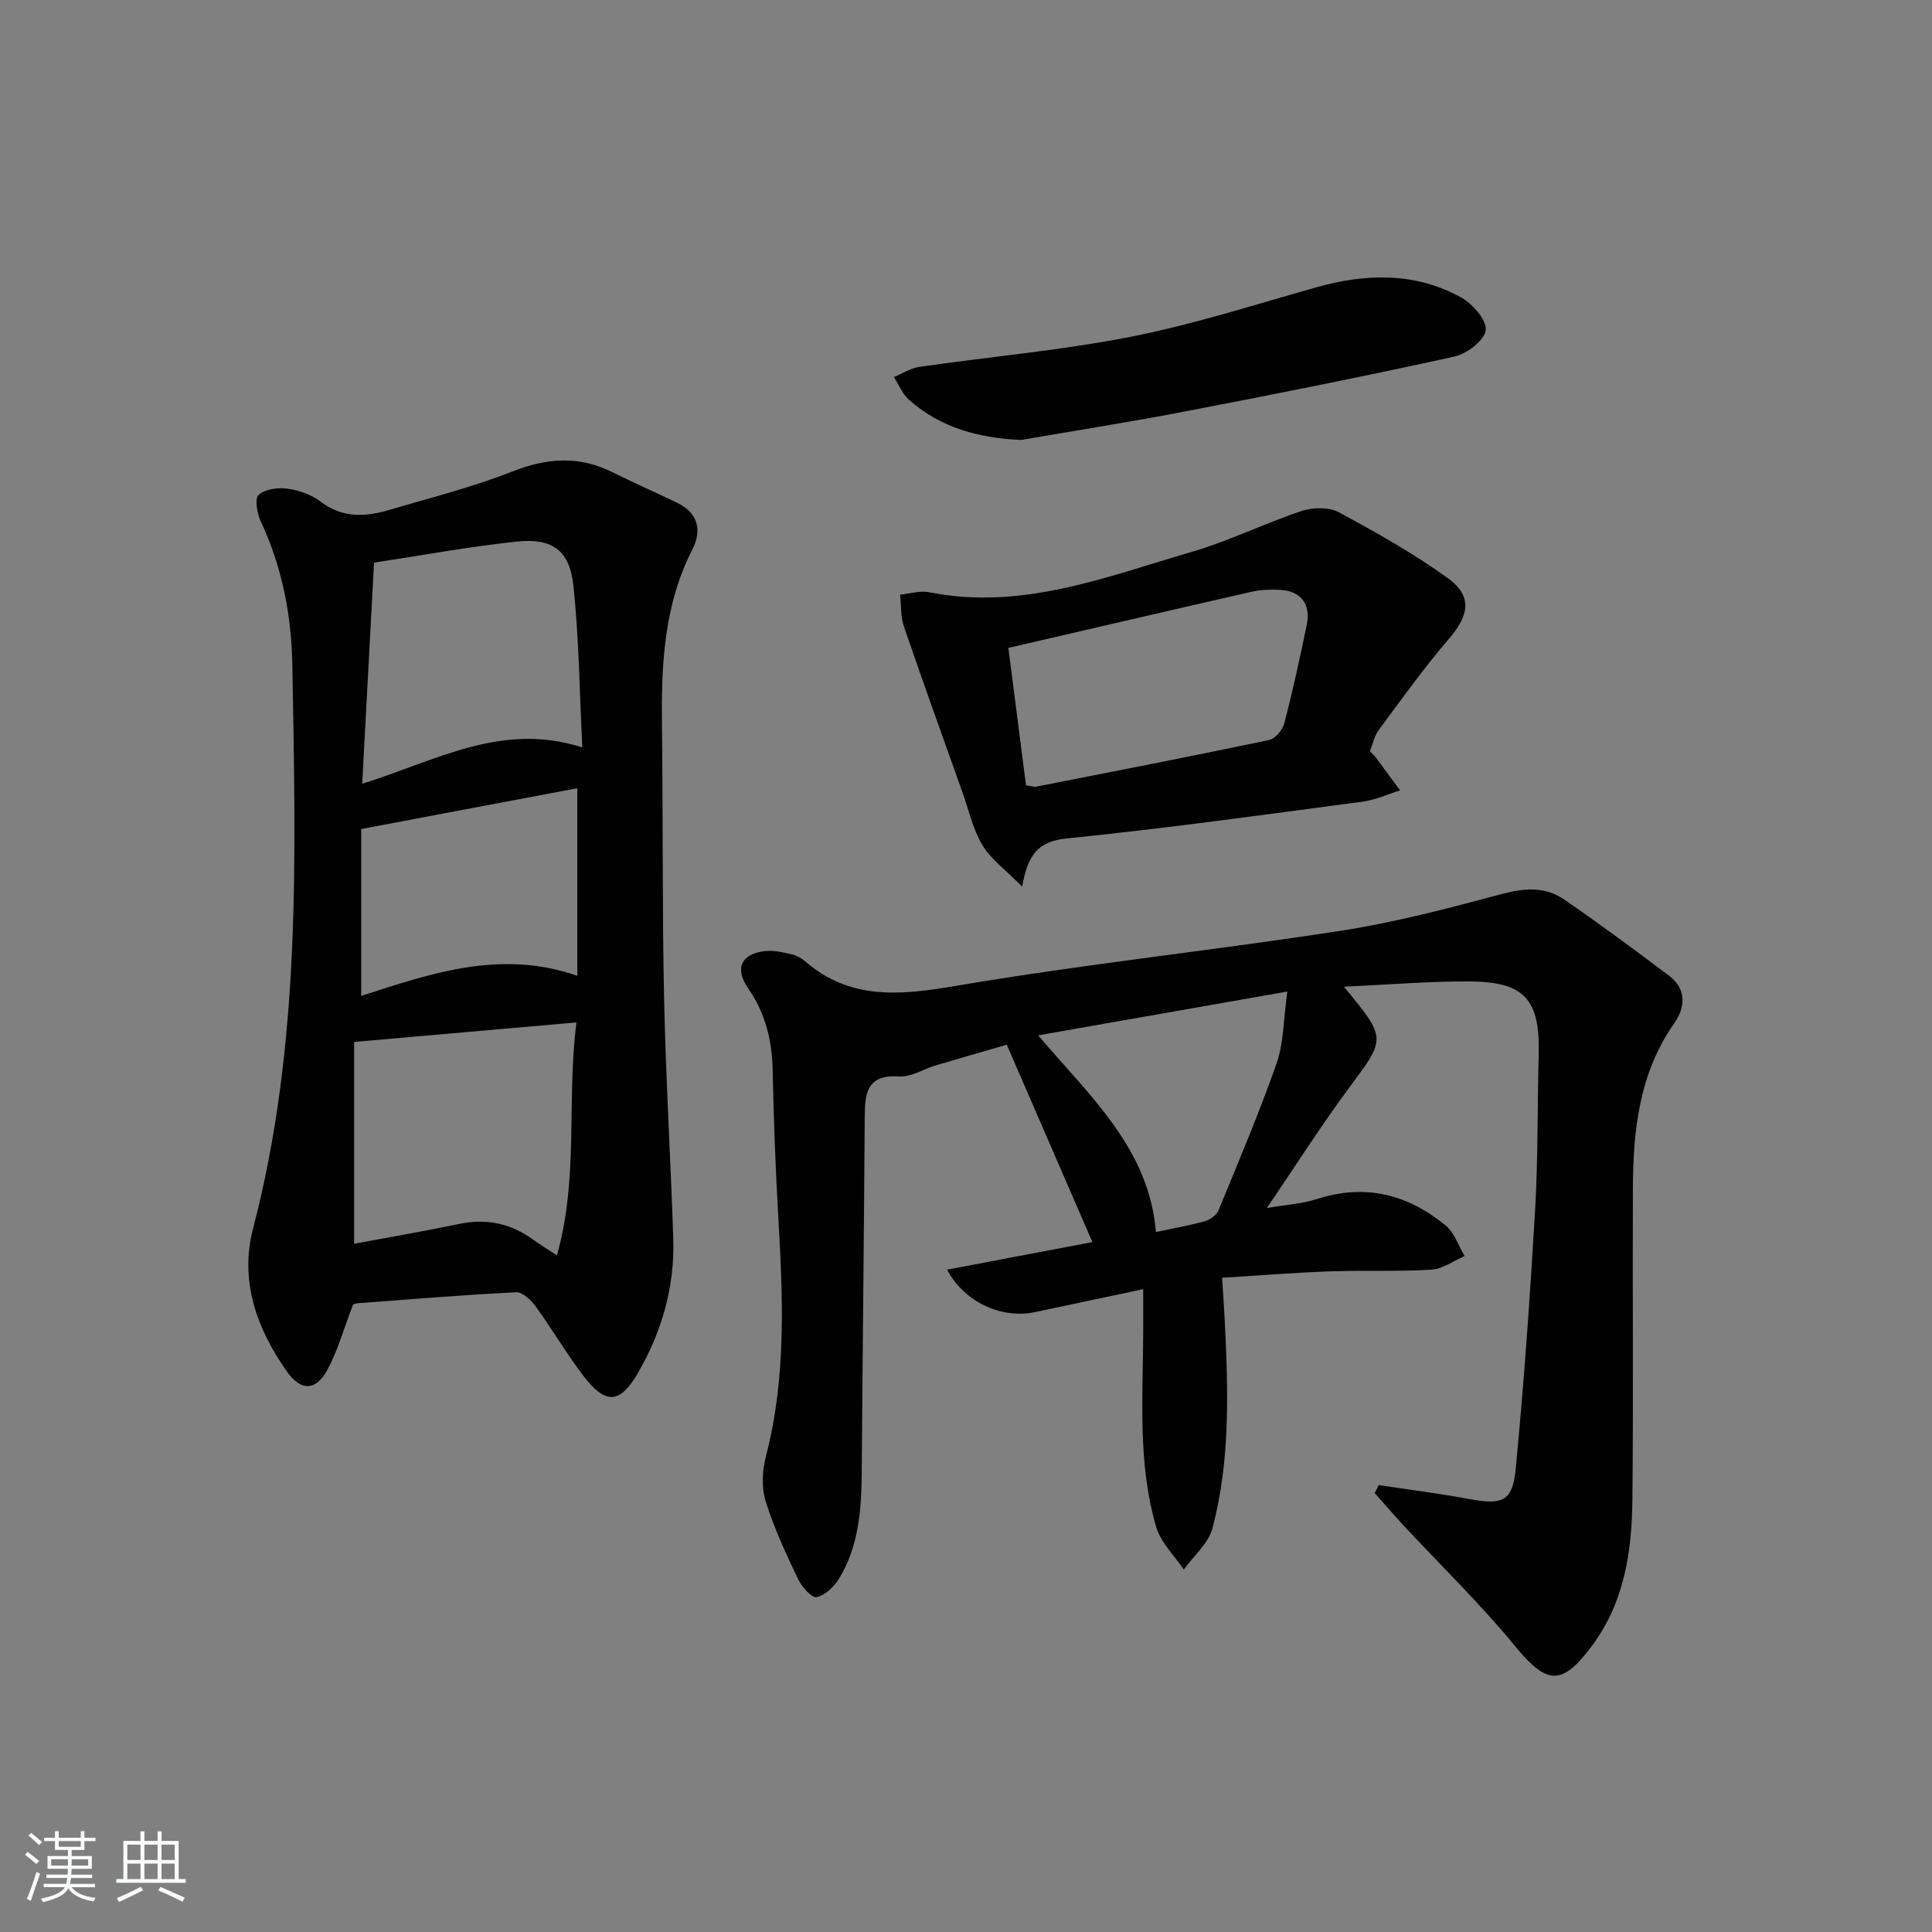 <svg enable-background="new 0 0 400 400" viewBox="0 0 400 400" xmlns="http://www.w3.org/2000/svg"><rect x="0" y="0" width="400" height="400" fill="#808080" stroke="none"/><path d="m5.17 384 .55-.58c.85.61 1.65 1.24 2.4 1.87l-.59.64c-.83-.73-1.62-1.38-2.36-1.93m1.22 9.53-.82-.34c.71-1.76 1.37-3.64 1.98-5.63.24.13.5.25.76.36-.6 1.67-1.24 3.54-1.92 5.61m-.5-13.5.57-.54c.56.44 1.31 1.06 2.26 1.87l-.65.64c-.67-.66-1.4-1.32-2.18-1.97m3.25.46h2.24v-1.36h.77v1.36h4.57v-1.36h.76v1.36h2.28v.69h-2.28v1.84h-2.64v1.26h4.18v2.64h-4.21c0 .45-.02.86-.05 1.21h4.32v.69h-4.38c-.04.34-.1.75-.19 1.22h5.15v.69h-4.82c.87 1.19 2.51 1.92 4.93 2.19-.17.31-.3.57-.37.76-2.77-.49-4.52-1.41-5.26-2.76-.56 1.26-2.3 2.23-5.24 2.9-.12-.24-.26-.48-.43-.72 2.73-.55 4.38-1.34 4.96-2.38h-4.38v-.69h4.65c.1-.38.17-.79.21-1.22h-4.32v-.69h4.4c.03-.34.05-.75.05-1.21h-4.2v-2.64h4.23v-1.26h-2.69v-1.84h-2.24zm1.46 4.46v1.29h3.45c.01-.4.02-.57.01-.53v-.32-.45h-3.46zm1.55-2.59h4.57v-1.19h-4.57zm6.11 2.59h-3.42v.77c-.01.19-.01.37-.02.53h3.44z" fill="#fafbfc"/><path d="m32.63 379.16h.82v1.98h3.54v7.89h1.46v.78h-14.37v-.78h1.46v-7.89h3.54v-1.98h.82v1.98h2.73zm-3.49 11.48.5.73c-1.61.82-3.28 1.63-5 2.42-.13-.27-.28-.55-.44-.82 1.75-.73 3.4-1.5 4.94-2.33m-2.78-5.55h2.73v-3.18h-2.73zm0 3.95h2.73v-3.2h-2.73zm3.54-3.95h2.73v-3.18h-2.73zm0 3.95h2.73v-3.2h-2.73zm7.89 4.68c-1.84-.92-3.51-1.7-5.02-2.32l.45-.73c1.89.8 3.57 1.55 5.04 2.23zm-1.62-11.81h-2.73v3.18h2.73zm-2.73 7.13h2.73v-3.2h-2.73z" fill="#fafbfc"/><g fill="#000001"><path d="m278.24 204.29c8.91 10.79 8.71 10.64 1.13 20.86-5.83 7.85-11.07 16.12-17.08 24.96 3.68-.64 7.21-.84 10.46-1.89 9.97-3.21 18.75-.9 26.56 5.5 1.82 1.49 2.64 4.19 3.92 6.33-2.29.99-4.54 2.68-6.88 2.82-6.97.43-13.99.1-20.98.35-7.28.26-14.55.85-22.35 1.33.21 3.3.41 6.07.55 8.84.71 14.45 1.2 28.94-2.56 43.06-.84 3.14-3.89 5.69-5.92 8.51-1.95-2.91-4.75-5.57-5.7-8.78-3.91-13.29-2.73-27.03-2.7-40.65.01-2.61 0-5.23 0-8.62-7.88 1.67-15.15 3.22-22.42 4.75-6.88 1.45-14.61-2.03-18.18-8.79 10.18-1.93 20.12-3.82 30.08-5.71-5.88-13.55-11.65-26.85-17.73-40.86-4.69 1.36-9.71 2.79-14.71 4.28-2.55.76-5.12 2.46-7.58 2.29-6.7-.45-7.09 3.5-7.12 8.44-.15 24.47-.44 48.95-.62 73.42-.06 7.71-.57 15.33-4.69 22.1-1.02 1.68-2.92 3.53-4.67 3.83-1.08.18-3.1-2.2-3.87-3.83-2.49-5.25-4.98-10.56-6.68-16.09-.87-2.84-.67-6.35.09-9.29 4.26-16.39 3.49-32.96 2.54-49.59-.58-10.13-.95-20.27-1.16-30.41-.13-6.17-1.56-11.75-5.1-16.88-2.88-4.16-1.33-7.23 3.77-7.68 1.75-.15 3.6.32 5.35.72.94.21 1.91.74 2.64 1.37 9.5 8.25 20.02 7.05 31.56 5.09 26.32-4.47 52.92-7.28 79.32-11.35 11.26-1.74 22.38-4.66 33.4-7.62 4.68-1.26 8.97-1.57 12.88 1.1 7.4 5.06 14.6 10.42 21.77 15.81 3.68 2.76 3.35 6.6 1.09 9.82-7.28 10.37-8.53 22.15-8.58 34.23-.09 21.48.12 42.97-.1 64.45-.11 10.74-1.66 21.22-8.38 30.25-6.23 8.38-9.34 8.06-15.88.09-7.15-8.72-15.31-16.62-23-24.9-2.07-2.23-4.06-4.54-6.09-6.82.28-.55.55-1.11.83-1.66 6.27.95 12.58 1.74 18.81 2.9 6.74 1.26 8.9.52 9.55-6.24 1.72-17.84 2.97-35.74 4.02-53.63.62-10.62.44-21.29.74-31.93.33-11.72-2.88-15.38-14.69-15.38-8.21-.01-16.45.67-25.64 1.1zm-11.71 1c-17.84 3.14-34.21 6.02-51.59 9.07 10.93 12.81 22.97 23.55 24.38 40.72 3.37-.72 6.8-1.32 10.13-2.25 1.08-.3 2.41-1.25 2.82-2.23 4.16-10.11 8.44-20.18 12.05-30.49 1.47-4.19 1.39-8.93 2.21-14.82z"/><path d="m73.08 270.13c-1.89 4.94-3.13 9.45-5.29 13.46-2.39 4.44-5.52 4.46-8.41.35-6.26-8.91-9.81-18.79-6.98-29.62 10.02-38.34 8.79-77.43 8.13-116.47-.17-10.35-2.08-20.43-6.56-29.94-.76-1.62-1.27-4.67-.42-5.45 1.32-1.2 3.98-1.56 5.94-1.29 2.4.33 5 1.23 6.9 2.69 4.5 3.44 9.22 3.18 14.13 1.73 8.58-2.53 17.31-4.72 25.61-7.99 7.13-2.8 13.73-3.28 20.61.14 4.45 2.21 9 4.21 13.48 6.37 4.33 2.09 5.14 5.72 3.15 9.6-5.92 11.54-6.47 23.88-6.32 36.44.24 18.82.04 37.64.44 56.45.35 16.62 1.36 33.23 1.9 49.84.32 9.87-2.31 19.1-7.19 27.62-3.8 6.64-6.79 6.86-11.44.76-3.52-4.62-6.46-9.67-9.88-14.37-.95-1.31-2.73-2.97-4.04-2.9-10.93.54-21.85 1.45-32.76 2.27-.64.07-1.25.38-1 .31zm.24-54.41v41.79c7.09-1.33 14.4-2.57 21.65-4.09 5.76-1.21 10.87-.13 15.56 3.34 1.15.85 2.4 1.58 4.78 3.14 4.56-16.22 1.96-32.02 4.04-48.22-15.63 1.37-30.31 2.66-46.03 4.04zm4.12-99.23c-.81 15.13-1.62 30.19-2.45 45.78 15.22-4.74 28.87-12.91 45.57-7.52-.58-11.66-.69-22.62-1.84-33.48-.77-7.27-4.31-9.9-11.6-9.15-9.85 1.02-19.6 2.84-29.68 4.37zm-2.66 89.7c14.35-4.63 28.84-9.7 44.75-4.16 0-13.18 0-25.86 0-38.84-14.84 2.8-29.45 5.56-44.75 8.45z"/><path d="m283.62 155.54c.58.61.96.93 1.25 1.32 1.68 2.25 3.34 4.52 5.01 6.78-2.59.8-5.13 1.99-7.79 2.34-20.39 2.7-40.78 5.54-61.24 7.61-5.73.58-8.06 3.17-9.22 9.99-3.51-3.57-6.51-5.71-8.23-8.6-1.99-3.35-2.86-7.36-4.19-11.1-4.04-11.37-8.15-22.72-12.05-34.13-.71-2.06-.56-4.42-.81-6.64 2.02-.19 4.13-.87 6.04-.49 19.14 3.82 36.62-3.19 54.32-8.35 7.77-2.27 15.13-5.93 22.83-8.49 2.31-.77 5.6-.82 7.65.28 7.72 4.16 15.42 8.49 22.52 13.6 5.2 3.74 4.49 7.71.25 12.63-5.16 6-9.78 12.48-14.51 18.85-.93 1.27-1.25 2.98-1.83 4.4zm-71.2 7.04c1.14.17 1.66.38 2.11.29 16.09-3.16 32.19-6.29 48.23-9.66 1.27-.27 2.79-2.11 3.15-3.49 1.75-6.72 3.24-13.52 4.63-20.33.9-4.44-1.29-7.12-5.73-7.28-1.81-.06-3.69-.04-5.45.36-16.59 3.77-33.16 7.64-50.59 11.67 1.19 9.27 2.4 18.71 3.65 28.44z"/><path d="m211.42 91.09c-8.82-.39-16.68-2.51-23.25-8.34-1.35-1.2-2.07-3.1-3.09-4.68 1.75-.73 3.45-1.85 5.26-2.11 14.59-2.11 29.34-3.4 43.78-6.24 12.97-2.55 25.65-6.64 38.4-10.23 10.28-2.89 20.41-3.17 29.95 2.07 2.39 1.31 5.33 4.65 5.13 6.78-.2 2.07-3.87 4.9-6.44 5.47-18.28 4.04-36.65 7.69-55.04 11.23-11.51 2.23-23.12 4.05-34.7 6.05z"/></g></svg>